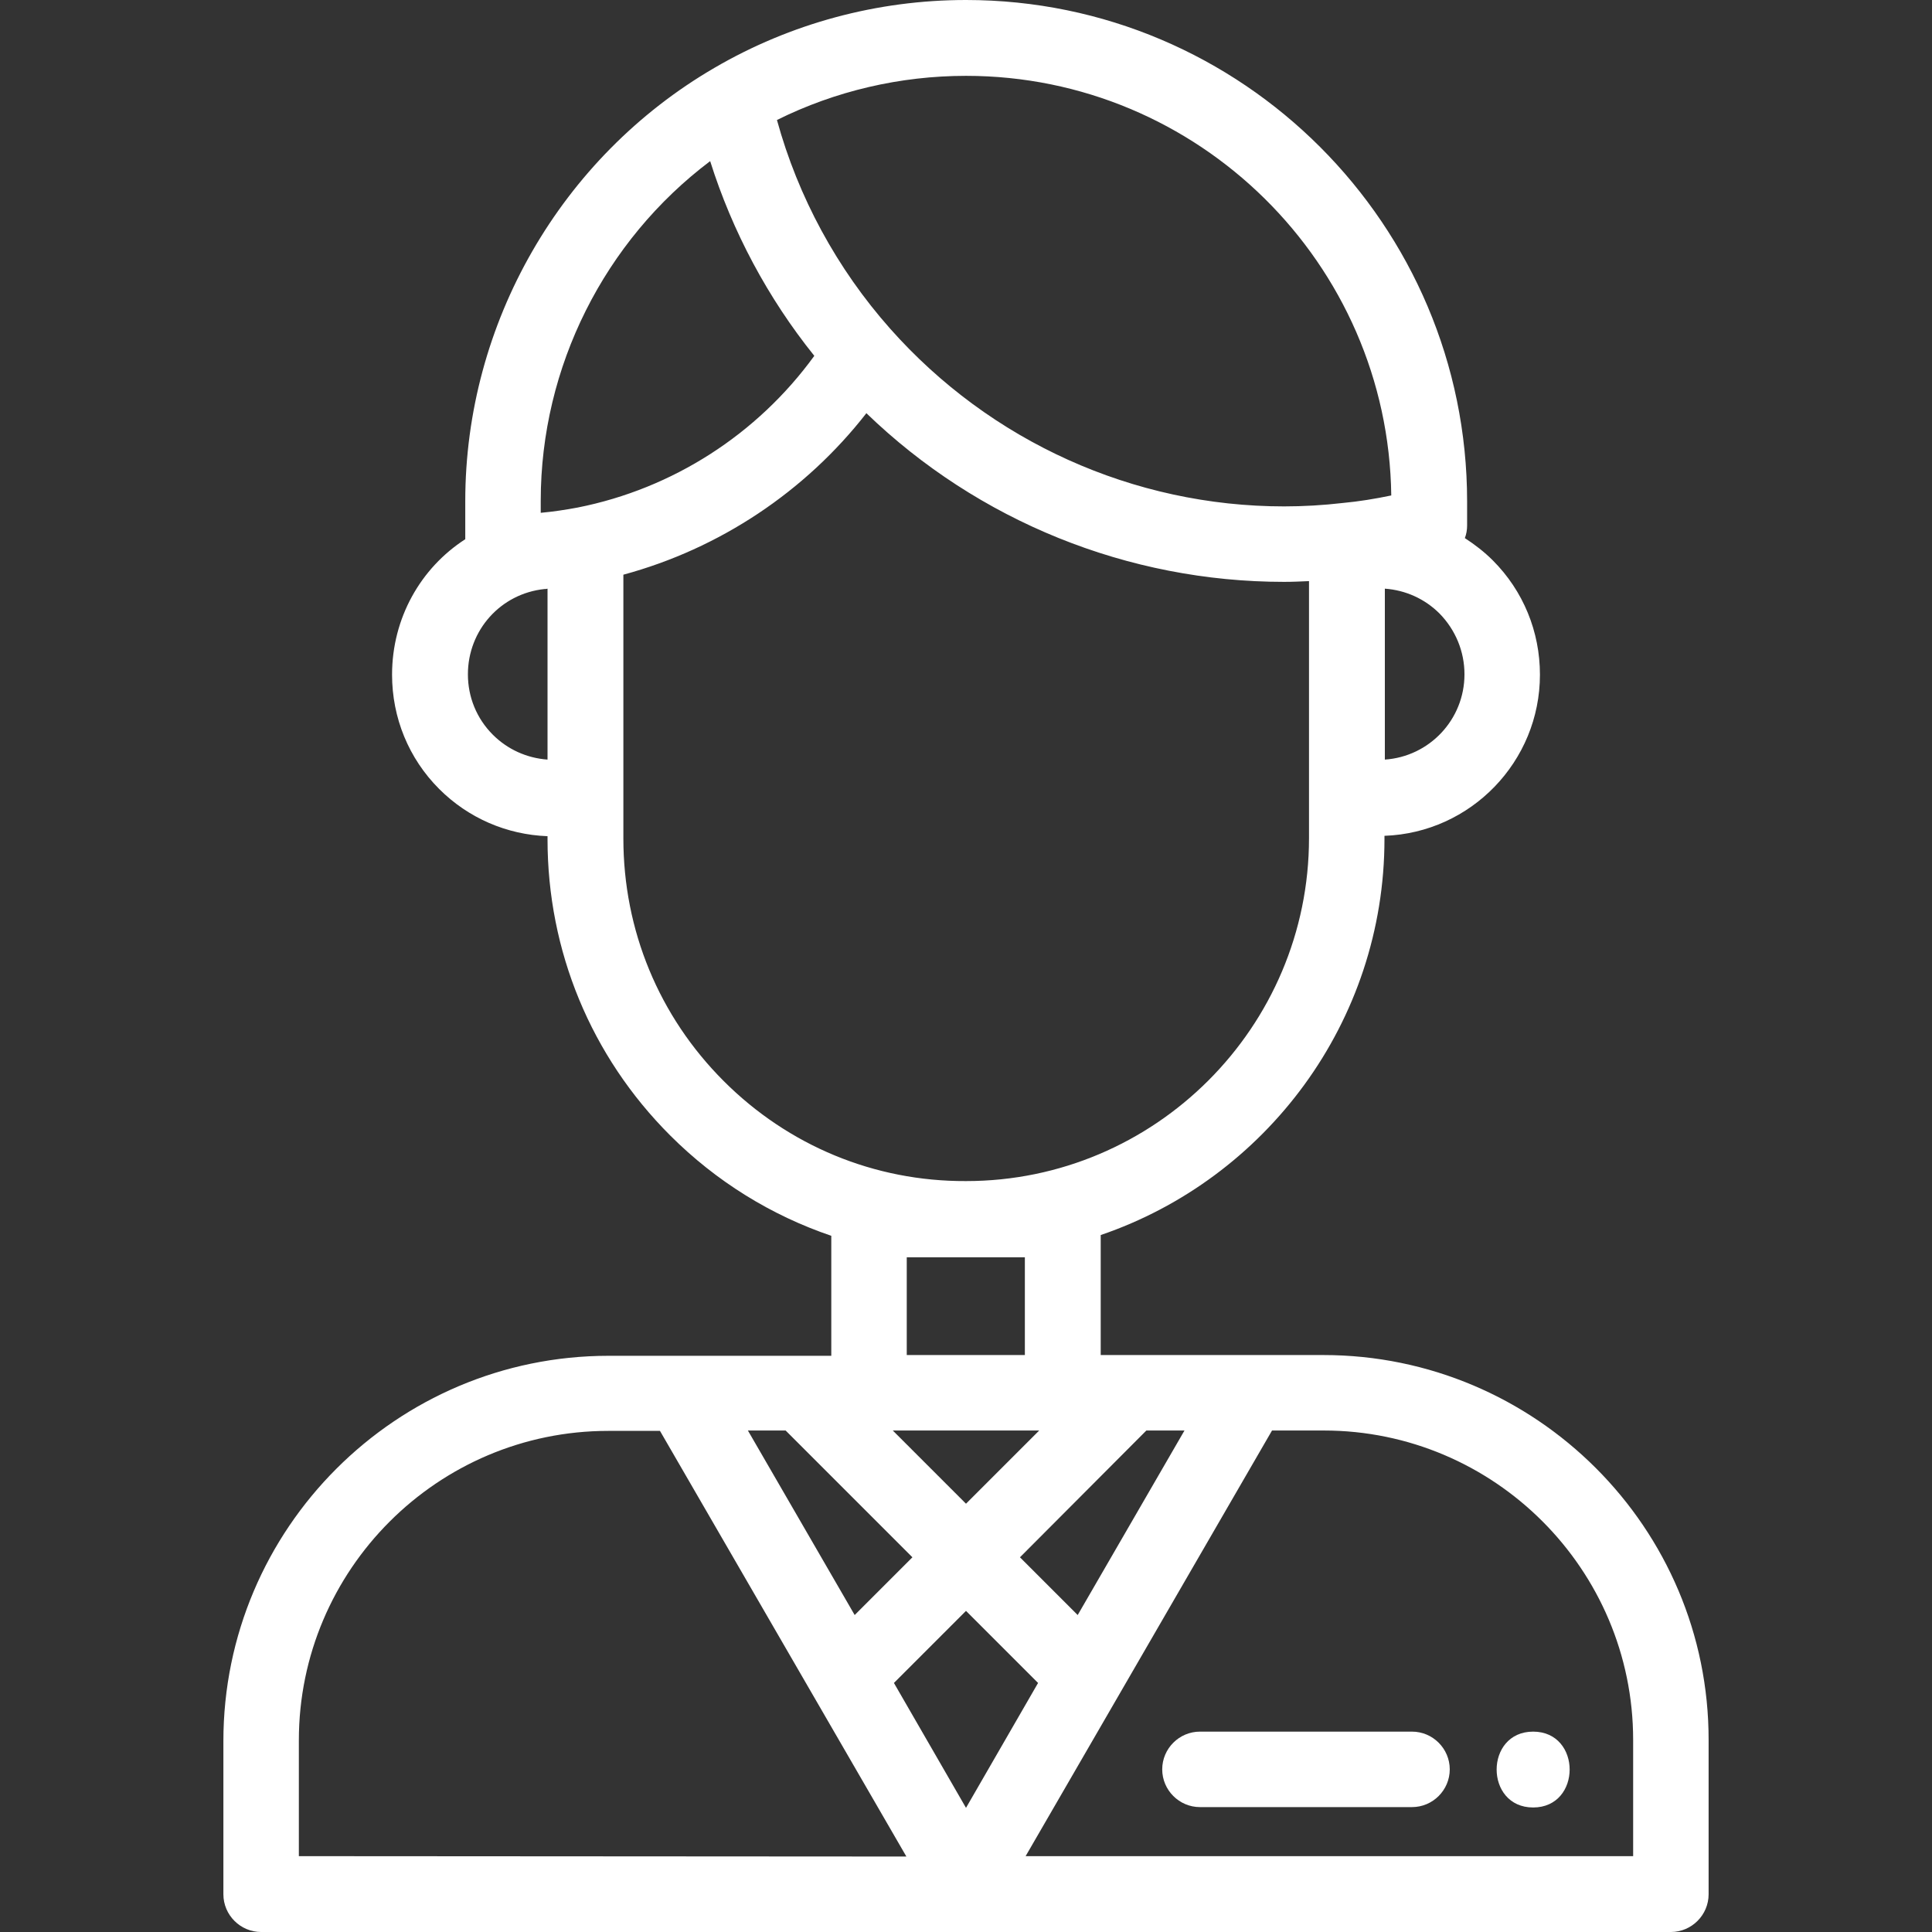 <?xml version="1.0" encoding="utf-8"?>
<!-- Generator: Adobe Illustrator 20.1.0, SVG Export Plug-In . SVG Version: 6.00 Build 0)  -->
<svg version="1.1" id="Capa_1" xmlns="http://www.w3.org/2000/svg" xmlns:xlink="http://www.w3.org/1999/xlink" x="0px" y="0px"
	 viewBox="0 0 512 512" style="enable-background:new 0 0 512 512;" xml:space="preserve">
<rect x="0" y="0" width="512" height="512" fill="#333333" stroke="none"/>
<style type="text/css">
	.st0{fill:#FFFFFF;}
</style>
<g>
	<g>
		<path class="st0" d="M350.7,359.1h-59v-31.8c43.7-14.9,75.2-56.4,75.2-105v-0.8c22.9-0.8,41.2-19.7,41.2-42.7
			c0-11.4-4.4-22.2-12.5-30.3c-2.3-2.3-4.8-4.2-7.4-5.9c0.4-1,0.6-2.2,0.6-3.3v-6.4C388.8,59.6,329.2,0,256,0
			c-23.5,0-46.5,6.2-66.7,18c0,0,0,0,0,0c-40.7,23.7-66,67.7-66,114.8v10.1c-11.8,7.6-19.4,20.9-19.4,35.9
			c0,11.4,4.4,22.2,12.5,30.3c7.7,7.7,17.9,12.1,28.7,12.5v0.8c0,29.6,11.5,57.5,32.5,78.5c12.2,12.2,26.8,21.2,42.7,26.6v31.8h-7.9
			c0,0,0,0,0,0h-51.1c-56.3,0-102.1,45.8-102.1,102.1V502c0,5.5,4.5,10,10,10h185.2h3.2h185.2c5.5,0,10-4.5,10-10v-40.8
			C452.9,404.9,407,359.1,350.7,359.1z M303.8,379.1h10.1v0l-28.3,48.9l-15.3-15.3L303.8,379.1z M275.4,379.1L256,398.5l-19.4-19.4
			H275.4z M240.3,359.1v-25.9l0,0h31.3v25.9H240.3z M388.1,178.7c0,12-9.3,21.8-21.1,22.6v-45.3c5.5,0.4,10.6,2.7,14.5,6.6
			C385.7,166.9,388.1,172.6,388.1,178.7z M256,20.1c61.6,0,111.9,49.7,112.7,111.2c-4.3,0.9-8.6,1.6-12.9,2c0,0,0,0,0,0
			c-5.2,0.6-10.4,0.9-15.5,0.9c-39.9,0-77.9-17.2-104.4-47.1c-14.1-15.9-24.4-34.9-30-55.3C221.4,24.1,238.6,20.1,256,20.1z
			 M145.1,201.3c-5.5-0.4-10.6-2.7-14.5-6.6c-4.3-4.3-6.6-10-6.6-16c0-11.7,8.7-21.4,20.3-22.6c0.3,0,0.5,0,0.8-0.1V201.3z
			 M153.1,134.5C153.1,134.5,153.1,134.5,153.1,134.5c-3.2,0.6-6.5,1.1-9.8,1.4v-3.2h0c0-35.5,16.9-68.9,44.9-90
			c5.9,18.7,15.3,36.3,27.6,51.6C200.7,115.1,178.3,129.5,153.1,134.5C153.1,134.5,153.1,134.5,153.1,134.5z M191.8,286.5
			c-17.2-17.2-26.6-40-26.6-64.3v-10.8v-59.1c25.5-6.9,48.2-22,64.4-42.8c29.6,28.6,69.3,44.7,110.7,44.7c2.2,0,4.4-0.1,6.6-0.2
			v57.3v10.8c0,50.1-40.8,90.9-90.9,90.9C231.7,313.1,208.9,303.6,191.8,286.5z M208.2,379.1L208.2,379.1l33.6,33.6l-15.3,15.3
			l-28.3-48.9H208.2z M79.2,491.9v-30.7c0-45.2,36.8-82,82-82h13.7l65.3,112.8L79.2,491.9L79.2,491.9z M256,479.1l-19.1-33.1
			l19.1-19.1l19.1,19.1L256,479.1z M432.8,491.9h-161l65.3-112.8h13.7c45.2,0,82,36.8,82,82L432.8,491.9L432.8,491.9z"/>
	</g>
</g>
<g>
	<g>
		<path class="st0" d="M374.2,458.9H318c-5.5,0-10,4.5-10,10c0,5.5,4.5,10,10,10h56.2c5.5,0,10-4.5,10-10
			C384.2,463.4,379.7,458.9,374.2,458.9z"/>
	</g>
</g>
<g>
	<g>
		<path class="st0" d="M406.3,458.9c-12.9,0-12.9,20.1,0,20.1C419.2,479,419.2,458.9,406.3,458.9z"/>
	</g>
</g>
</svg>
